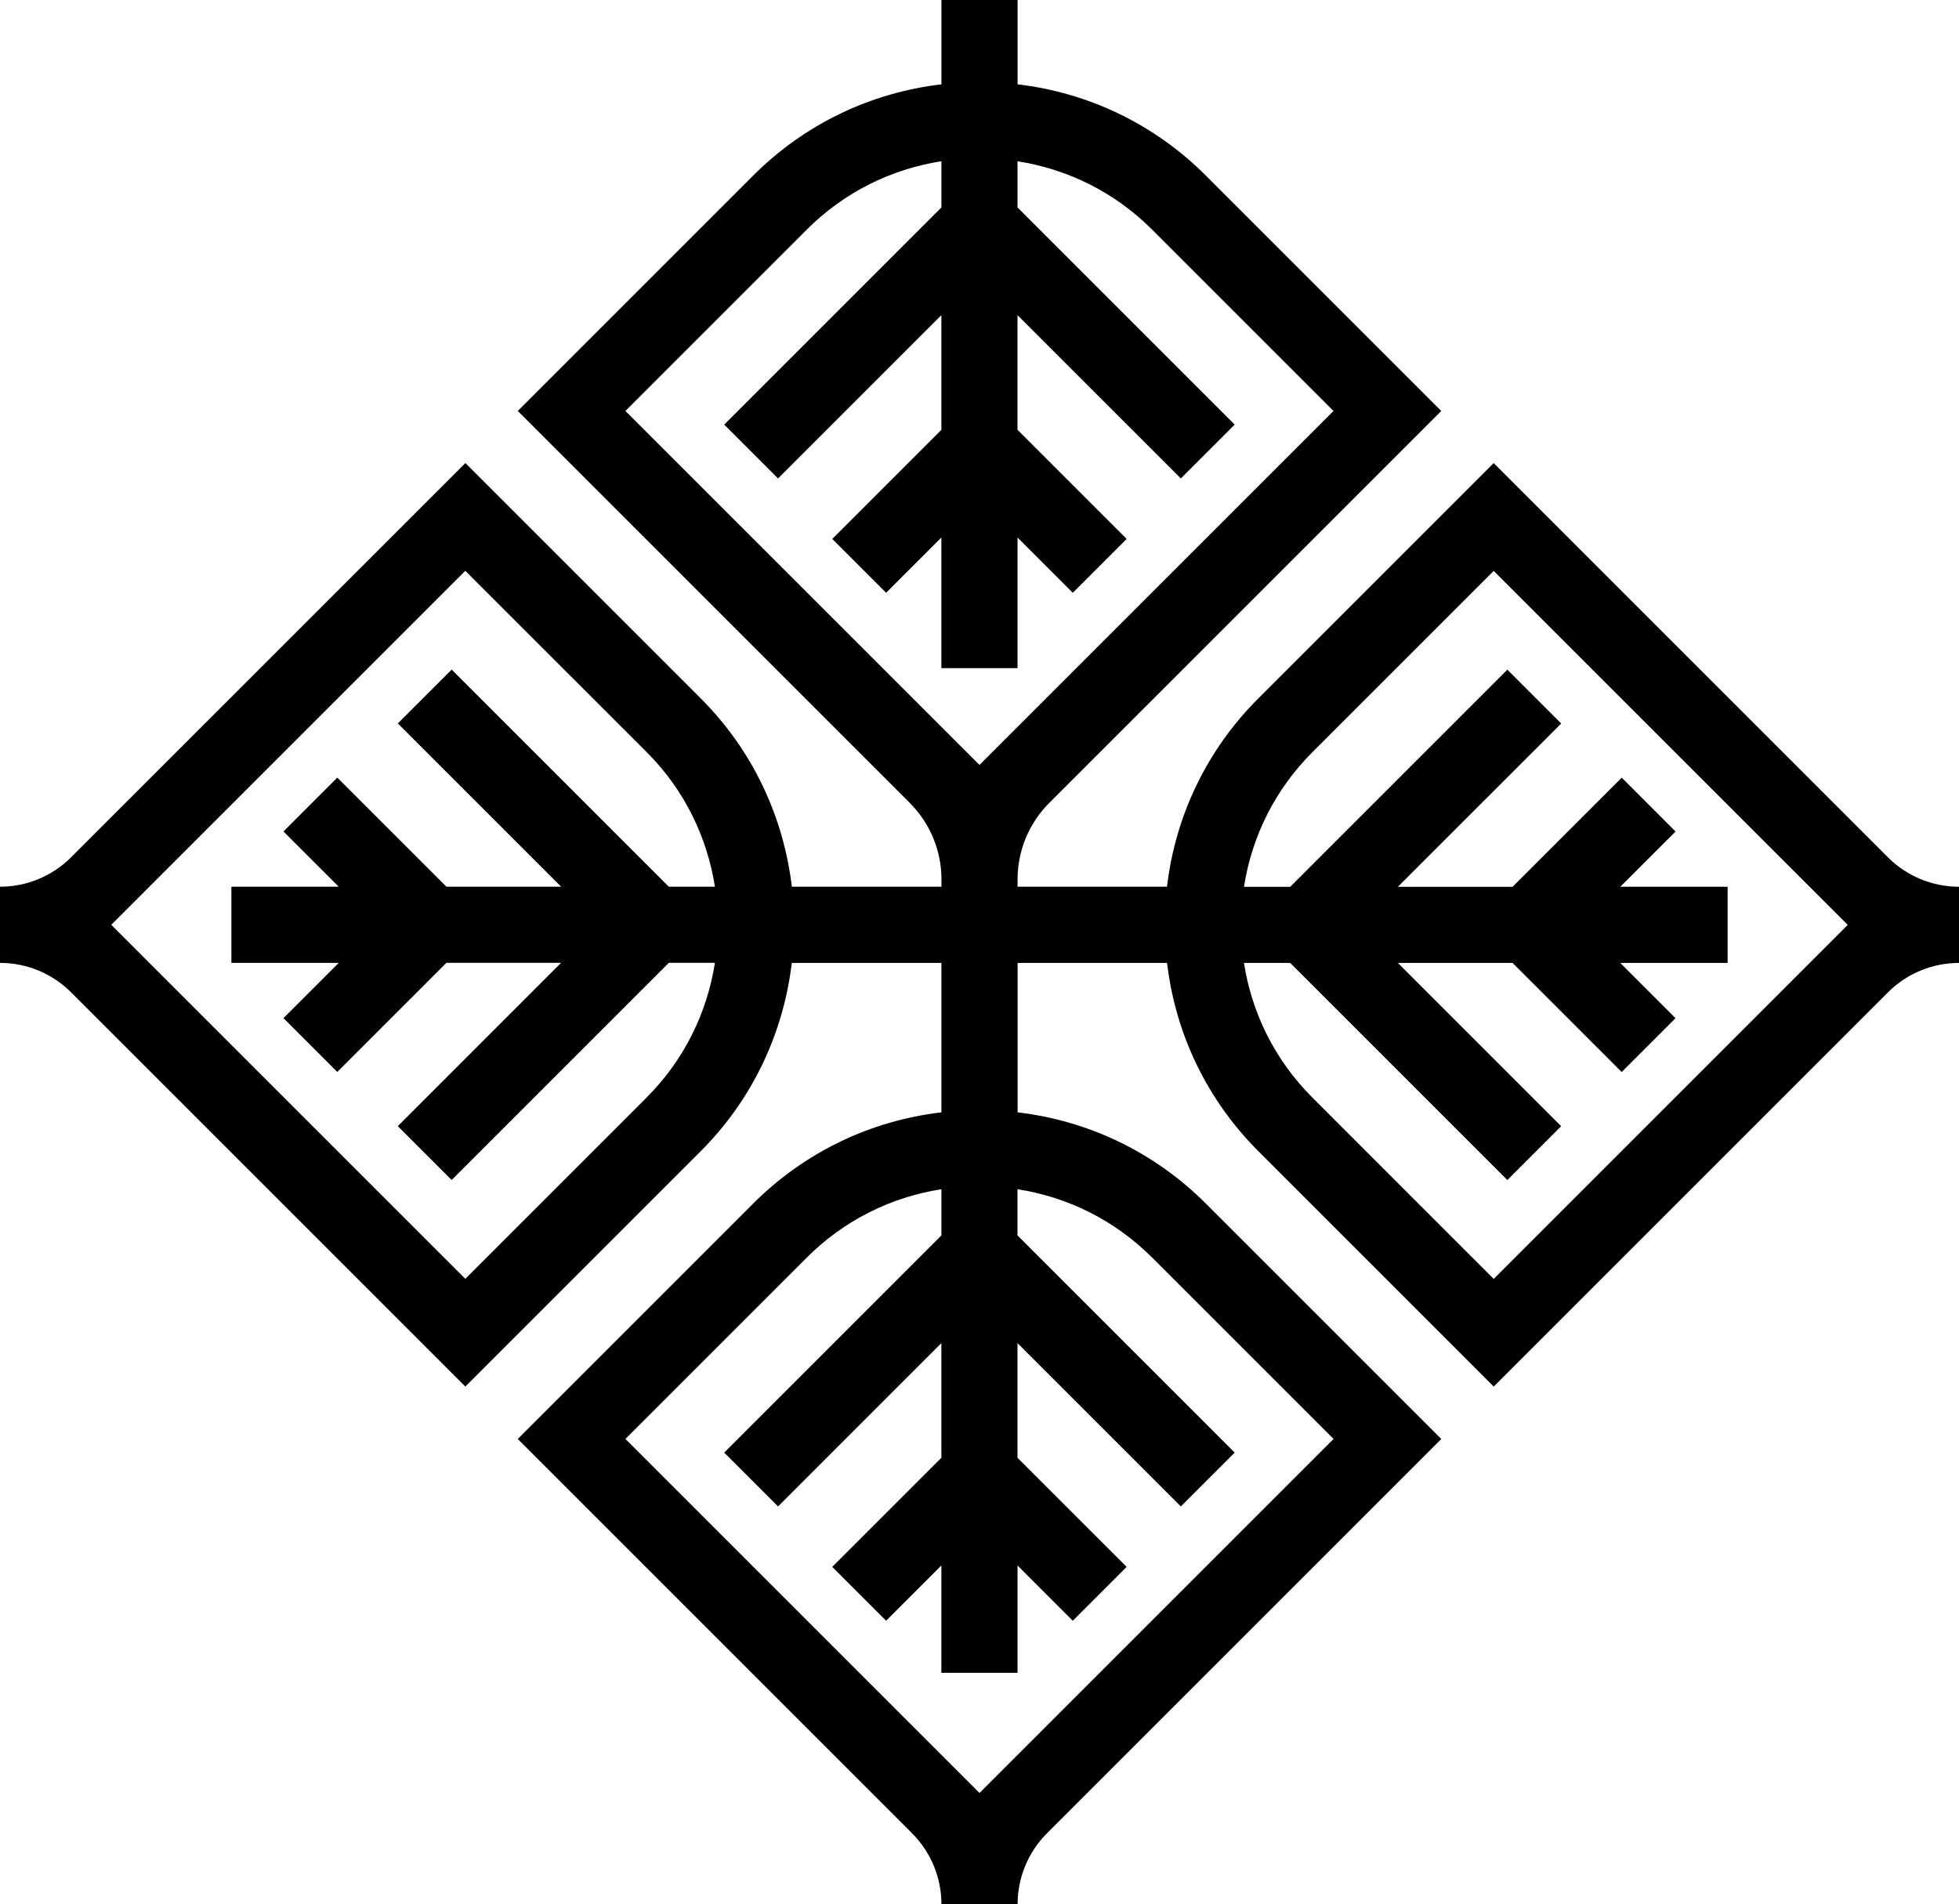 <svg data-name="Layer 1" xmlns="http://www.w3.org/2000/svg" viewBox="0 0 621.41 604.09"><path d="M598.85 271.95 473.8 146.9l-74.65 74.65c-16.31 16.3-26.31 37.19-28.97 59.74h-47.4v-2.32c0-9.1 3.61-17.83 10.05-24.26l124.35-124.34-74.65-74.65c-16.3-16.31-37.19-26.31-59.74-28.97V0h-24.16v26.75c-22.55 2.66-43.44 12.66-59.74 28.97l-74.65 74.65 124.35 124.34c6.43 6.43 10.05 15.16 10.05 24.26v2.32h-47.46c-2.6-21.85-12.17-43.01-28.9-59.74l-74.65-74.65L22.55 271.96C16.57 277.94 8.46 281.3 0 281.3v24.16c8.46 0 16.57 3.36 22.55 9.34l125.06 125.06 74.65-74.65c16.73-16.73 26.31-37.9 28.9-59.74h47.46v47.4c-22.55 2.66-43.44 12.66-59.74 28.97l-74.65 74.65 125.06 125.06c5.98 5.98 9.34 14.09 9.34 22.55s24.16 0 24.16 0c0-8.46 3.36-16.57 9.34-22.55l125.06-125.06-74.65-74.65c-16.3-16.31-37.19-26.31-59.74-28.97v-47.4h47.4c2.66 22.55 12.66 43.44 28.97 59.74l74.65 74.65 125.05-125.05c5.98-5.98 14.1-9.34 22.56-9.34v-24.16c-8.46 0-16.58-3.36-22.56-9.34Zm-393.68 76.17-57.57 57.57L35.29 293.38l112.31-112.3 57.57 57.56c12.01 12.01 19.16 27.03 21.61 42.66h-14.62l-68.89-68.89-17.08 17.08 51.8 51.8h-36.38L107 246.68l-17.08 17.08 17.53 17.53H73.4v24.16h34.05l-17.53 17.53L107 340.06l34.61-34.62h36.38l-51.8 51.81 17.08 17.08 68.89-68.89h14.62c-2.45 15.62-9.6 30.65-21.61 42.66Zm160.27 50.79 57.57 57.57L310.7 568.79 198.39 456.48l57.57-57.57c11.73-11.73 26.58-19.14 42.66-21.65v14.66l-68.89 68.89 17.08 17.08 51.8-51.81v36.38L264 497.07l17.08 17.08 17.53-17.53v34.04h24.16v-34.04l17.53 17.53 17.08-17.08-34.62-34.61v-36.38l51.81 51.81 17.08-17.08-68.89-68.89v-14.66c16.08 2.51 30.93 9.92 42.66 21.65ZM310.7 242.67l-112.31-112.3 57.57-57.57c11.73-11.73 26.58-19.14 42.66-21.65v14.66l-68.89 68.89 17.08 17.08 51.8-51.8v36.37L264 170.97l17.08 17.08 17.53-17.53v41.44h24.16v-41.44l17.53 17.53 17.08-17.08-34.62-34.62V99.98l51.81 51.8 17.08-17.08-68.89-68.89V51.16c16.08 2.51 30.93 9.92 42.66 21.65l57.57 57.57-112.31 112.3Zm163.1 163.02-57.56-57.57c-11.73-11.73-19.14-26.58-21.65-42.66h14.66l68.89 68.89 17.08-17.08-51.81-51.81h36.38l34.62 34.62L531.49 323l-17.53-17.53h34.05v-24.16h-34.04l17.53-17.52-17.08-17.09-34.62 34.62h-36.38l51.81-51.8-17.08-17.08-68.89 68.89H394.6c2.51-16.08 9.92-30.93 21.65-42.66l57.56-57.56 112.31 112.3-112.31 112.31Z"></path></svg>